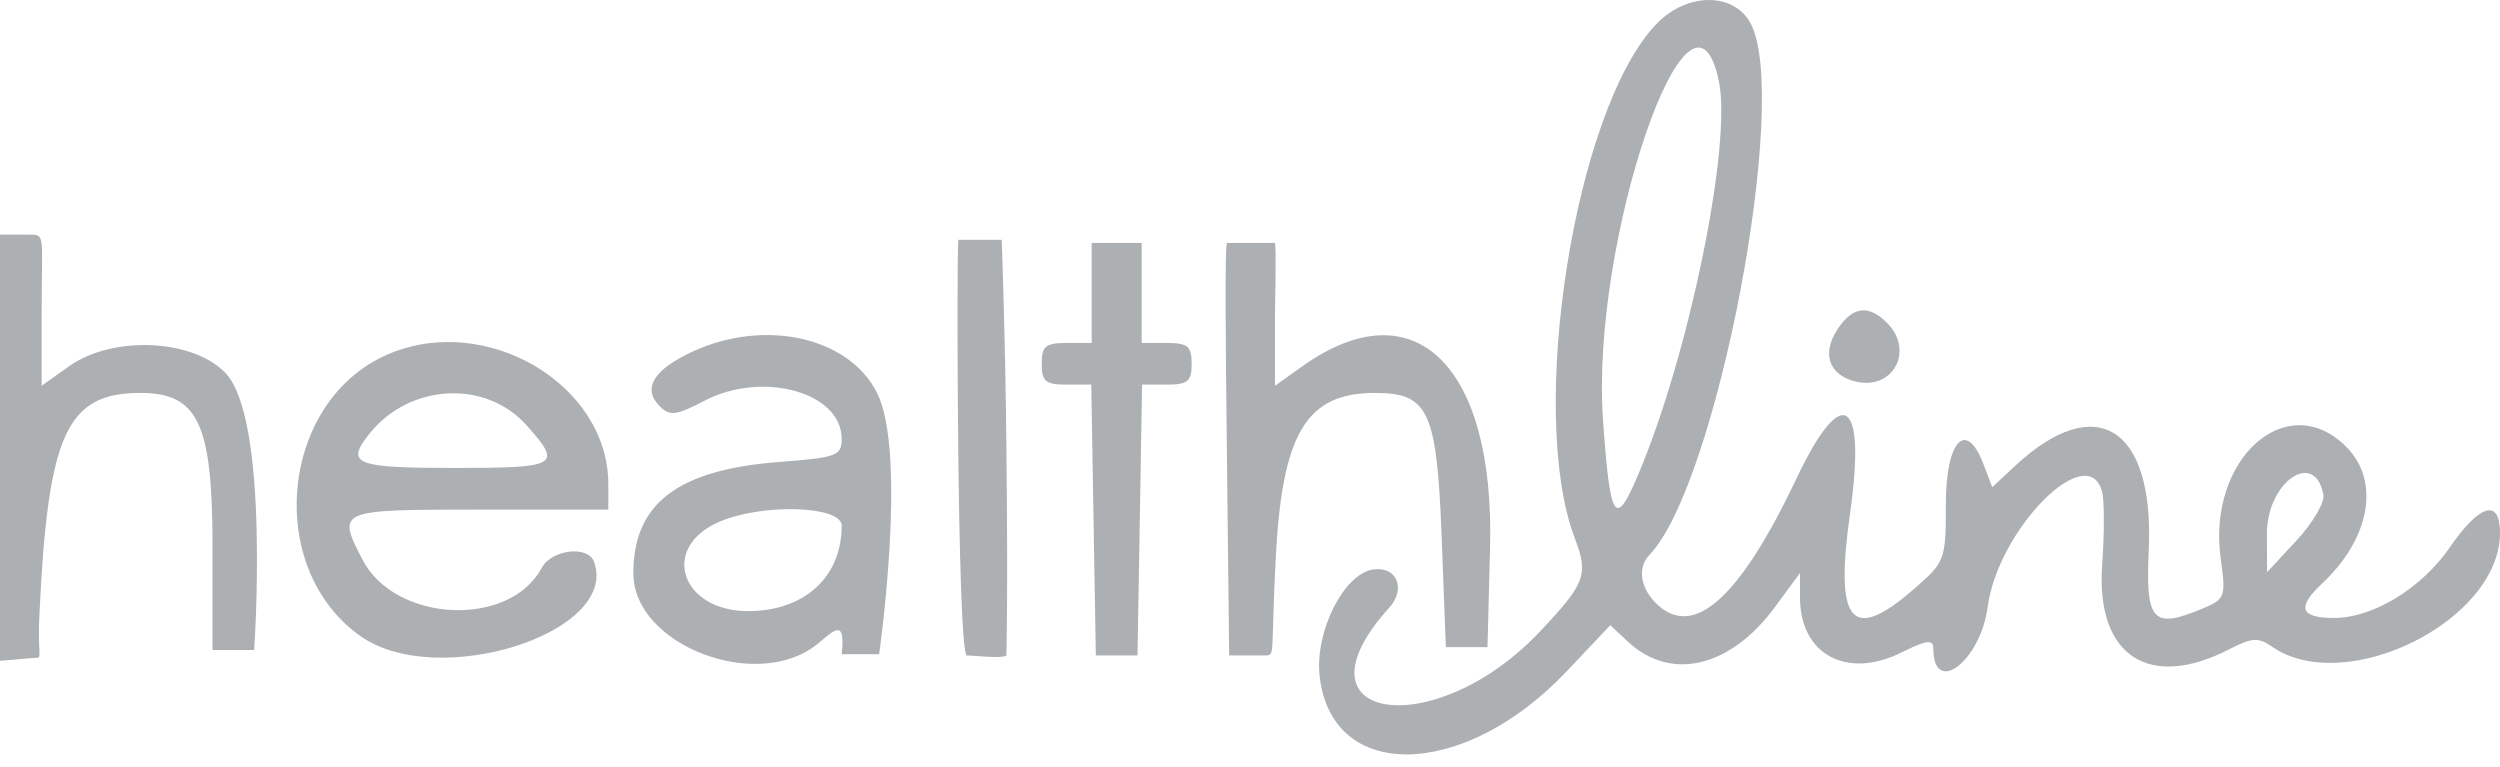 <svg width="150" height="46" viewBox="0 0 150 46" fill="none" xmlns="http://www.w3.org/2000/svg">
<path fill-rule="evenodd" clip-rule="evenodd" d="M99.371 1.452C94.495 6.545 91.614 24.735 94.486 32.29C95.321 34.487 95.129 35.001 92.379 37.909C86.002 44.651 77.209 43.252 83.346 36.471C84.381 35.327 83.816 33.962 82.391 34.167C80.653 34.417 78.91 37.834 79.171 40.483C79.809 46.947 87.8 46.836 94.002 40.278L96.618 37.513L97.683 38.508C100.248 40.901 103.828 40.054 106.498 36.422L108 34.38V35.867C108 39.254 110.798 40.776 114.058 39.163C115.604 38.398 116 38.346 116 38.906C116 41.822 118.827 39.673 119.259 36.427C119.884 31.741 125.289 26.305 126.129 29.517C126.264 30.034 126.265 32.003 126.13 33.892C125.74 39.353 128.941 41.456 133.801 38.934C135.104 38.257 135.503 38.234 136.301 38.789C140.716 41.859 150 37.245 150 31.98C150 29.888 148.786 30.232 146.998 32.83C145.304 35.292 142.384 37.077 140.049 37.077C138.015 37.077 137.79 36.447 139.313 35.025C142.219 32.31 142.831 28.863 140.773 26.805C137.219 23.25 132.419 27.53 133.242 33.519C133.562 35.844 133.523 35.947 132.076 36.545C129.16 37.754 128.729 37.27 128.925 33.014C129.267 25.619 125.767 23.42 120.892 27.965L119.534 29.232L119.016 27.868C117.973 25.125 116.75 26.419 116.75 30.265C116.75 33.618 116.713 33.715 114.791 35.38C111.079 38.597 110.071 37.373 111.006 30.785C111.989 23.858 110.538 22.918 107.793 28.702C104.42 35.809 101.689 38.308 99.48 36.309C98.433 35.361 98.21 34.077 98.96 33.302C103.01 29.116 107.435 5.91 105.04 1.411C104.03 -0.487 101.207 -0.466 99.371 1.452ZM103.131 4.864C103.924 8.663 101.363 21.194 98.316 28.419C96.908 31.757 96.609 31.299 96.178 25.134C95.432 14.487 101.466 -3.106 103.131 4.864ZM0 26.862V39.647L1.75 39.5C2.726 39.361 2.218 40 2.368 36.827C2.877 26.04 4 23.577 8.414 23.577C11.862 23.577 12.75 25.361 12.75 32.75C12.75 37.725 12.75 39 12.75 39H15.25C15.25 39 16.225 25.071 13.485 22.331C11.467 20.313 6.716 20.138 4.125 21.986L2.5 23.145V18.611C2.5 14.108 2.75 14.077 1.75 14.077H0V26.862ZM57.5 14.389C57.389 15 57.427 38.973 58.005 39.33C58.5 39.327 60.027 39.536 60.383 39.33C60.383 39.33 60.485 36.018 60.383 26.666C60.306 19.466 60.101 14.389 60.101 14.389H57.5ZM73.615 14.577C73.481 14.926 73.542 20.742 73.615 27.337L73.75 39.327H76C76.5 39.25 76.251 39.3 76.539 33.577C76.919 26.008 78.366 23.577 82.49 23.577C85.719 23.577 86.21 24.64 86.5 32.252L86.75 38.827H88H89.25L89.404 32.827C89.684 21.866 84.832 17.202 78.125 21.986L76.5 23.145V18.75C76.5 17.977 76.59 15.206 76.5 14.577H73.615ZM65.5 17.577V20.577H64C62.733 20.577 62.5 20.771 62.5 21.827C62.5 22.88 62.734 23.077 63.987 23.077H65.475L65.612 31.202L65.75 39.327H67H68.25L68.388 31.202L68.525 23.077H70.013C71.266 23.077 71.5 22.88 71.5 21.827C71.5 20.771 71.266 20.577 70 20.577H68.5V17.577V14.577H67H65.5V17.577ZM110.25 19.756C109.294 21.215 109.726 22.489 111.312 22.887C113.581 23.456 114.888 21.035 113.215 19.363C112.109 18.258 111.149 18.385 110.25 19.756ZM41.617 21.067C39.228 22.151 38.514 23.305 39.575 24.366C40.191 24.982 40.554 24.939 42.269 24.045C45.764 22.222 50.5 23.538 50.5 26.332C50.5 27.341 50.194 27.456 46.816 27.712C40.663 28.177 38 30.198 38 34.401C38 38.711 45.432 41.566 49.043 38.643C50 37.868 50.75 37 50.5 39.25H52.75C52.75 39.25 54.46 27.252 52.624 23.577C50.959 20.242 45.95 19.101 41.617 21.067ZM23.241 21.274C16.814 24.074 15.845 34.051 21.602 38.15C26.236 41.45 37.185 37.981 35.642 33.702C35.284 32.709 33.093 32.968 32.503 34.072C30.567 37.688 23.712 37.37 21.747 33.572C20.206 30.59 20.238 30.577 28.75 30.577H36.5V29.057C36.5 23.04 29.124 18.71 23.241 21.274ZM31.596 25.52C33.755 27.937 33.517 28.077 27.25 28.077C21.309 28.077 20.728 27.847 22.141 26.054C24.538 23.012 29.122 22.753 31.596 25.52ZM139.402 29.675C139.49 30.142 138.767 31.379 137.795 32.425L136.027 34.327L136.014 32.052C135.995 28.947 138.878 26.924 139.402 29.675ZM50.5 31.544C50.5 34.59 48.315 36.621 44.989 36.667C40.88 36.724 39.553 32.876 43.142 31.315C45.734 30.189 50.5 30.337 50.5 31.544Z" fill="#ADB0B3"/>
</svg>
